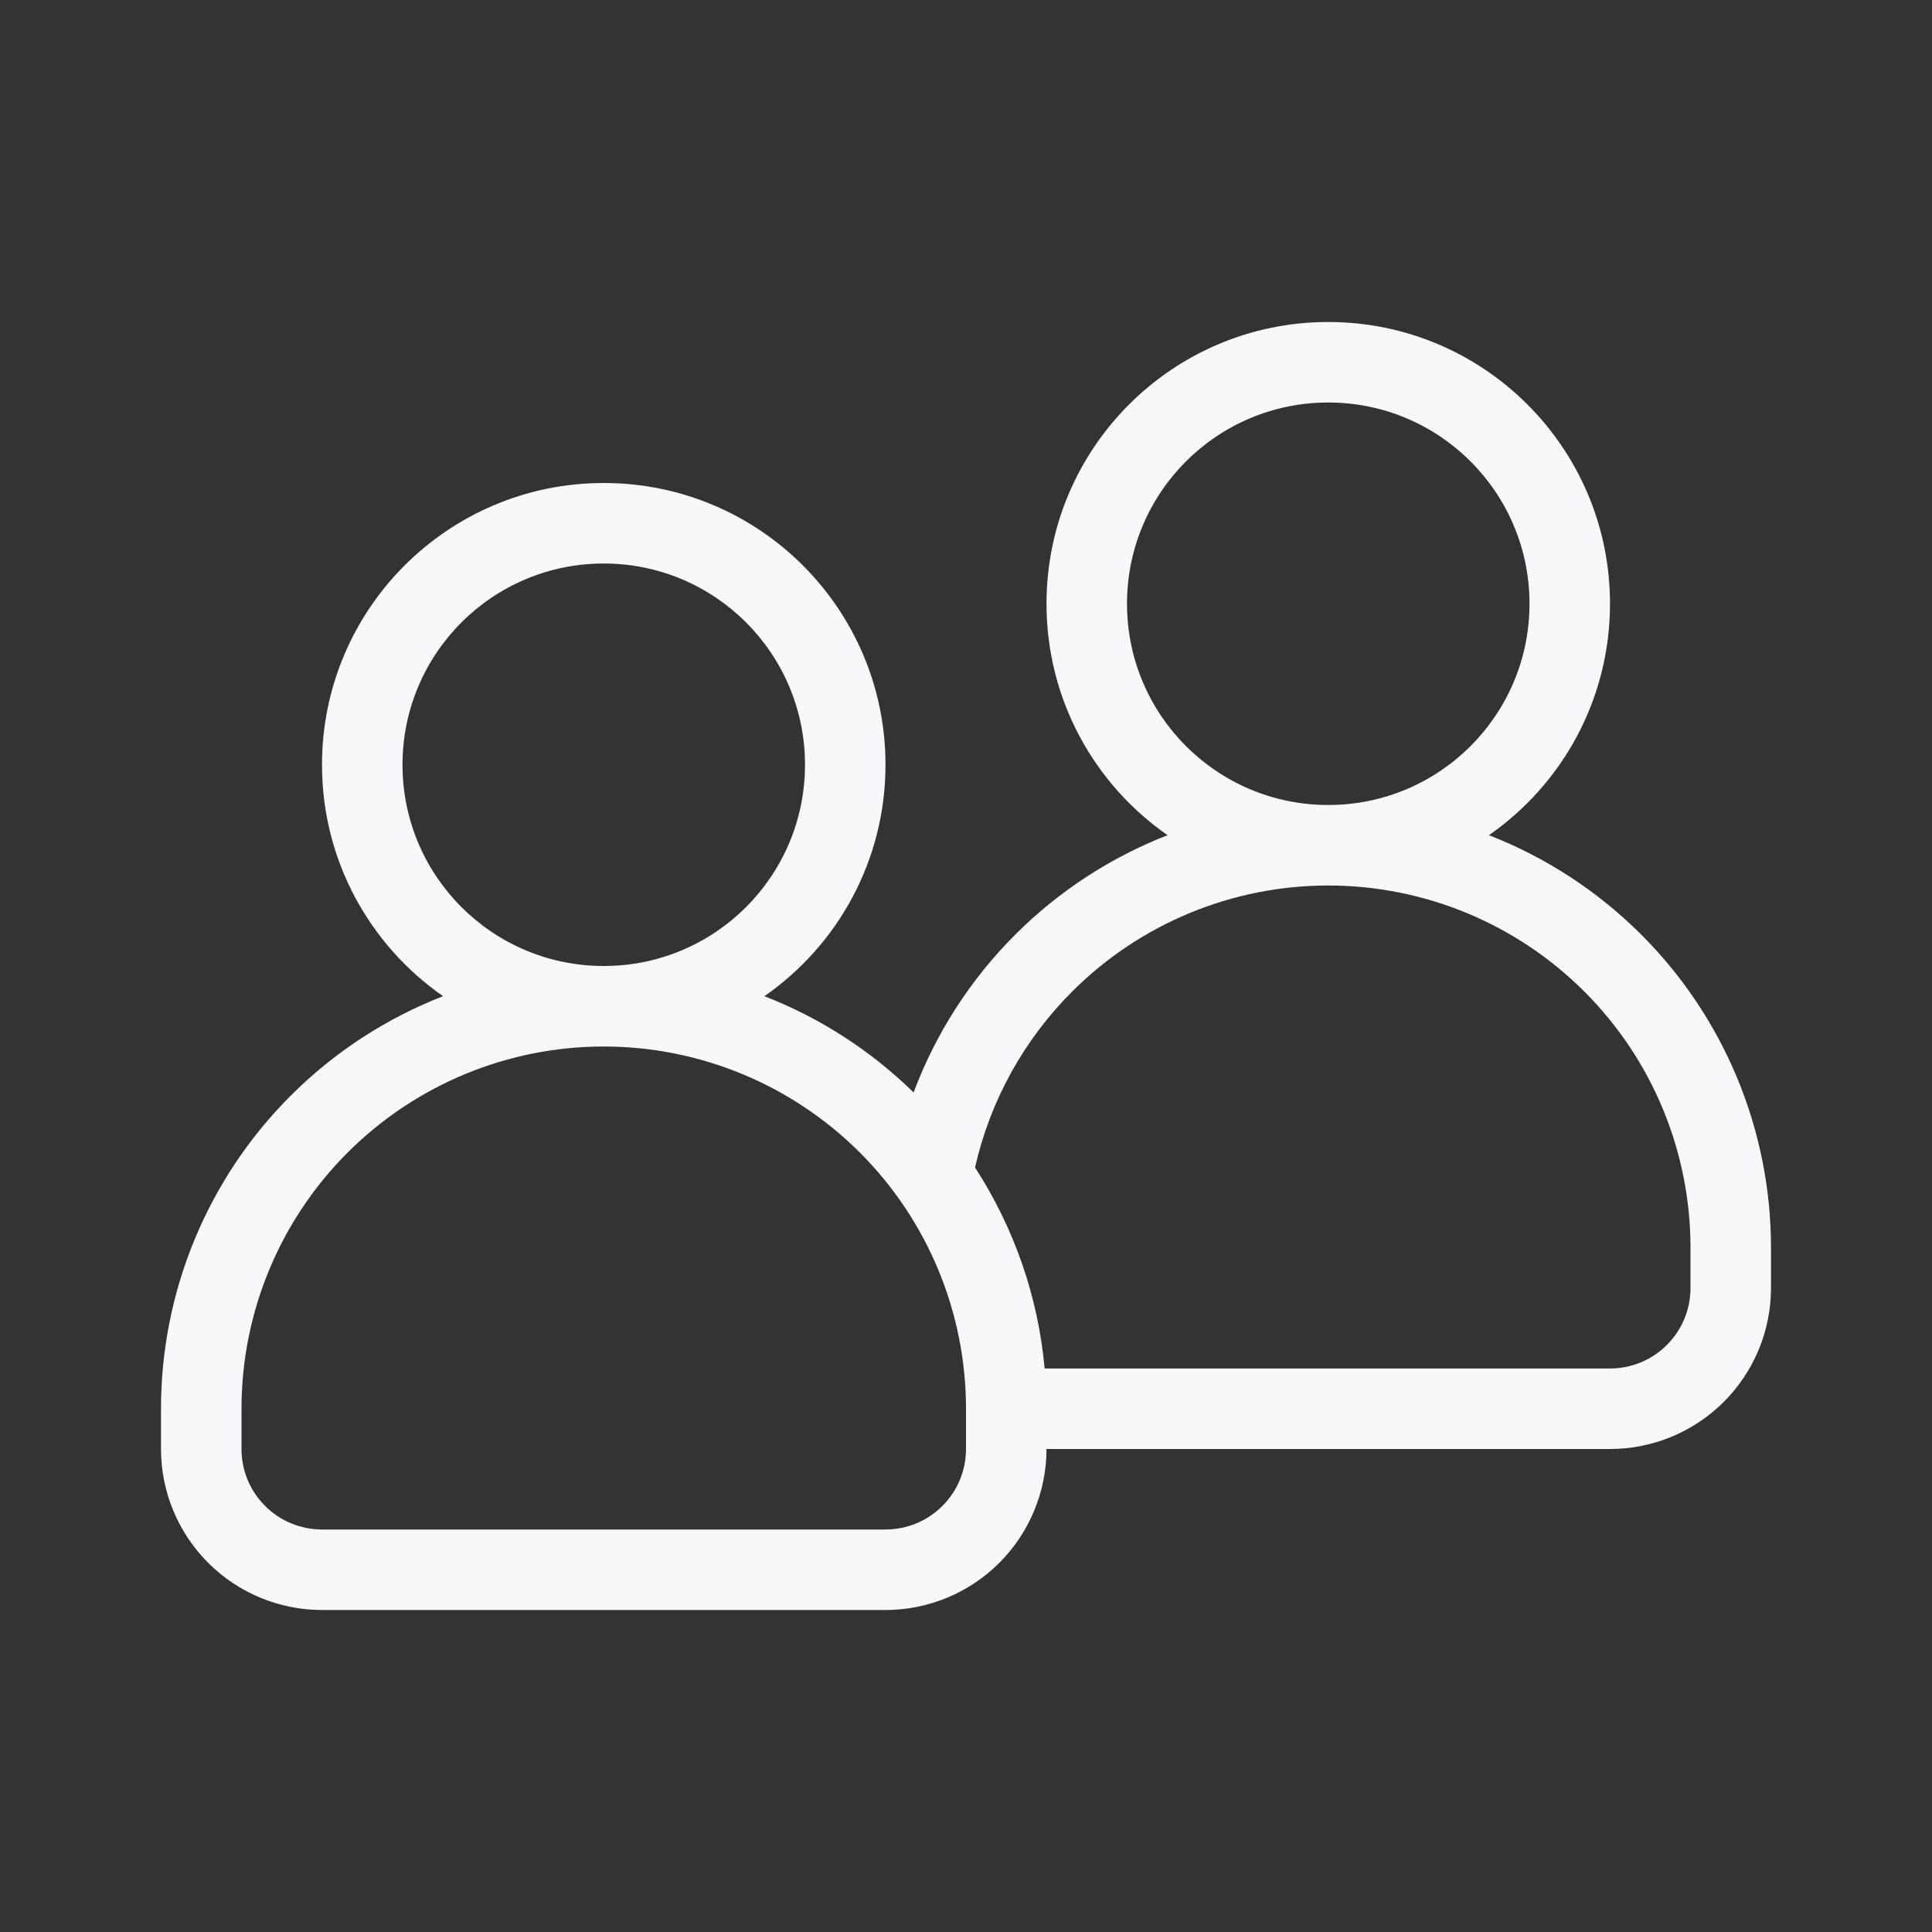 <svg width="24" height="24" viewBox="0 0 24 24" fill="none" xmlns="http://www.w3.org/2000/svg">
<rect x="0" y="0" width="24" height="24" fill="#333333" stroke="none"/>
<path fill-rule="evenodd" clip-rule="evenodd" d="M20 7.5C20 8.691 19.405 9.743 18.496 10.375C19.199 10.649 19.845 11.067 20.389 11.611C21.421 12.642 22 14.041 22 15.5V16C22 16.53 21.789 17.039 21.414 17.414C21.039 17.789 20.53 18 20 18H13C13 18.53 12.789 19.039 12.414 19.414C12.039 19.789 11.53 20 11 20H4C3.47 20 2.961 19.789 2.586 19.414C2.211 19.039 2 18.53 2 18V17.5C2 16.041 2.579 14.642 3.611 13.611C4.155 13.067 4.801 12.649 5.504 12.375C4.595 11.743 4 10.691 4 9.5C4 7.567 5.567 6 7.5 6C9.433 6 11 7.567 11 9.5C11 10.691 10.405 11.743 9.496 12.375C10.182 12.642 10.814 13.047 11.349 13.571C11.622 12.842 12.05 12.172 12.611 11.611C13.155 11.067 13.801 10.649 14.504 10.375C13.595 9.743 13 8.691 13 7.5C13 5.567 14.567 4 16.5 4C18.433 4 20 5.567 20 7.5ZM16.5 5C15.119 5 14 6.119 14 7.5C14 8.881 15.119 10 16.5 10C17.881 10 19 8.881 19 7.5C19 6.119 17.881 5 16.5 5ZM13.318 12.318C14.162 11.474 15.306 11 16.5 11C17.694 11 18.838 11.474 19.682 12.318C20.526 13.162 21 14.306 21 15.5V16C21 16.265 20.895 16.52 20.707 16.707C20.52 16.895 20.265 17 20 17H13L12.977 17C12.896 16.107 12.597 15.25 12.112 14.503C12.298 13.682 12.713 12.923 13.318 12.318ZM5 9.5C5 8.119 6.119 7 7.5 7C8.881 7 10 8.119 10 9.5C10 10.881 8.881 12 7.5 12C6.119 12 5 10.881 5 9.5ZM7.5 13C6.307 13 5.162 13.474 4.318 14.318C3.474 15.162 3 16.306 3 17.5V18C3 18.265 3.105 18.52 3.293 18.707C3.48 18.895 3.735 19 4 19H11C11.265 19 11.52 18.895 11.707 18.707C11.895 18.52 12 18.265 12 18V17.5C12 16.306 11.526 15.162 10.682 14.318C9.838 13.474 8.693 13 7.5 13Z" fill="#F8F8FA"/>
</svg>
